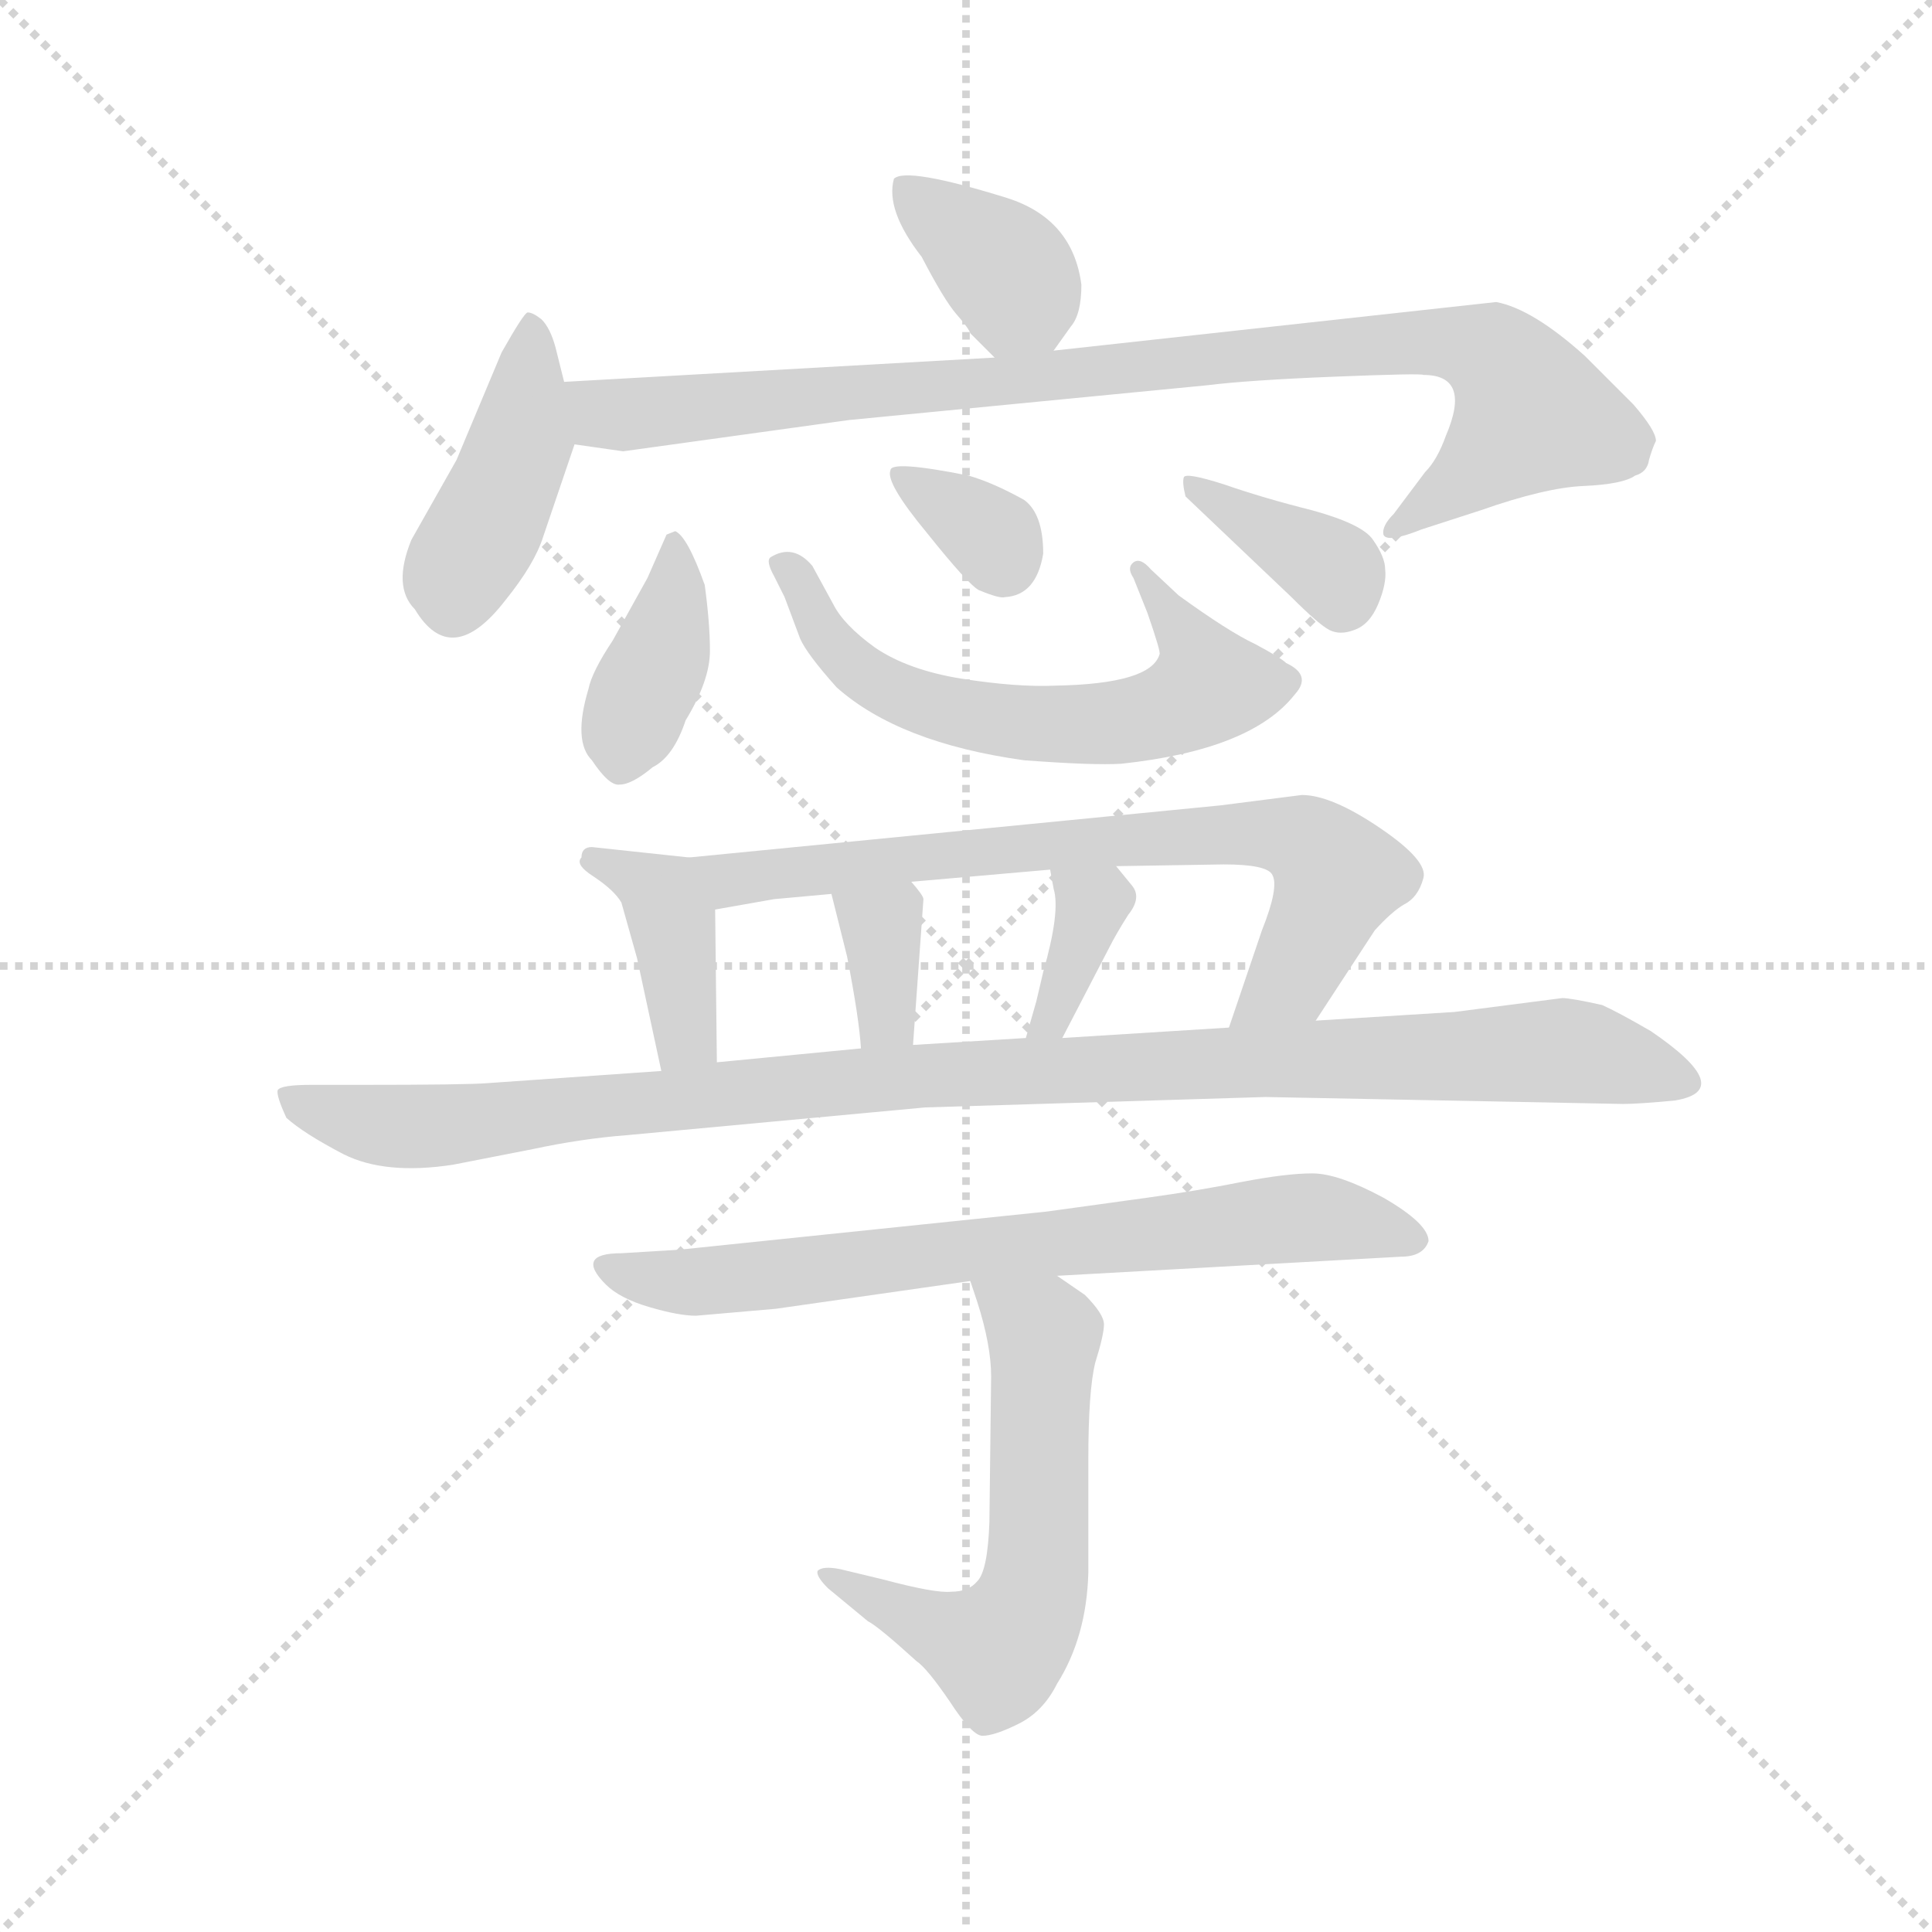 <svg version="1.1" viewBox="0 0 1024 1024" xmlns="http://www.w3.org/2000/svg">
  <g stroke="lightgray" stroke-dasharray="1,1" stroke-width="1" transform="scale(4, 4)">
    <line x1="0" y1="0" x2="256" y2="256"></line>
    <line x1="256" y1="0" x2="0" y2="256"></line>
    <line x1="128" y1="0" x2="128" y2="256"></line>
    <line x1="0" y1="128" x2="256" y2="128"></line>
  </g>
  <g transform="scale(0.92, -0.92) translate(60, -830)">
    <style type="text/css">
      
        @keyframes keyframes0 {
          from {
            stroke: blue;
            stroke-dashoffset: 373;
            stroke-width: 128;
          }
          55% {
            animation-timing-function: step-end;
            stroke: blue;
            stroke-dashoffset: 0;
            stroke-width: 128;
          }
          to {
            stroke: black;
            stroke-width: 1024;
          }
        }
        #make-me-a-hanzi-animation-0 {
          animation: keyframes0 0.554s both;
          animation-delay: 0s;
          animation-timing-function: linear;
        }
      
        @keyframes keyframes1 {
          from {
            stroke: blue;
            stroke-dashoffset: 425;
            stroke-width: 128;
          }
          58% {
            animation-timing-function: step-end;
            stroke: blue;
            stroke-dashoffset: 0;
            stroke-width: 128;
          }
          to {
            stroke: black;
            stroke-width: 1024;
          }
        }
        #make-me-a-hanzi-animation-1 {
          animation: keyframes1 0.596s both;
          animation-delay: 0.554s;
          animation-timing-function: linear;
        }
      
        @keyframes keyframes2 {
          from {
            stroke: blue;
            stroke-dashoffset: 936;
            stroke-width: 128;
          }
          75% {
            animation-timing-function: step-end;
            stroke: blue;
            stroke-dashoffset: 0;
            stroke-width: 128;
          }
          to {
            stroke: black;
            stroke-width: 1024;
          }
        }
        #make-me-a-hanzi-animation-2 {
          animation: keyframes2 1.012s both;
          animation-delay: 1.149s;
          animation-timing-function: linear;
        }
      
        @keyframes keyframes3 {
          from {
            stroke: blue;
            stroke-dashoffset: 389;
            stroke-width: 128;
          }
          56% {
            animation-timing-function: step-end;
            stroke: blue;
            stroke-dashoffset: 0;
            stroke-width: 128;
          }
          to {
            stroke: black;
            stroke-width: 1024;
          }
        }
        #make-me-a-hanzi-animation-3 {
          animation: keyframes3 0.567s both;
          animation-delay: 2.161s;
          animation-timing-function: linear;
        }
      
        @keyframes keyframes4 {
          from {
            stroke: blue;
            stroke-dashoffset: 620;
            stroke-width: 128;
          }
          67% {
            animation-timing-function: step-end;
            stroke: blue;
            stroke-dashoffset: 0;
            stroke-width: 128;
          }
          to {
            stroke: black;
            stroke-width: 1024;
          }
        }
        #make-me-a-hanzi-animation-4 {
          animation: keyframes4 0.755s both;
          animation-delay: 2.728s;
          animation-timing-function: linear;
        }
      
        @keyframes keyframes5 {
          from {
            stroke: blue;
            stroke-dashoffset: 337;
            stroke-width: 128;
          }
          52% {
            animation-timing-function: step-end;
            stroke: blue;
            stroke-dashoffset: 0;
            stroke-width: 128;
          }
          to {
            stroke: black;
            stroke-width: 1024;
          }
        }
        #make-me-a-hanzi-animation-5 {
          animation: keyframes5 0.524s both;
          animation-delay: 3.482s;
          animation-timing-function: linear;
        }
      
        @keyframes keyframes6 {
          from {
            stroke: blue;
            stroke-dashoffset: 369;
            stroke-width: 128;
          }
          55% {
            animation-timing-function: step-end;
            stroke: blue;
            stroke-dashoffset: 0;
            stroke-width: 128;
          }
          to {
            stroke: black;
            stroke-width: 1024;
          }
        }
        #make-me-a-hanzi-animation-6 {
          animation: keyframes6 0.55s both;
          animation-delay: 4.007s;
          animation-timing-function: linear;
        }
      
        @keyframes keyframes7 {
          from {
            stroke: blue;
            stroke-dashoffset: 397;
            stroke-width: 128;
          }
          56% {
            animation-timing-function: step-end;
            stroke: blue;
            stroke-dashoffset: 0;
            stroke-width: 128;
          }
          to {
            stroke: black;
            stroke-width: 1024;
          }
        }
        #make-me-a-hanzi-animation-7 {
          animation: keyframes7 0.573s both;
          animation-delay: 4.557s;
          animation-timing-function: linear;
        }
      
        @keyframes keyframes8 {
          from {
            stroke: blue;
            stroke-dashoffset: 736;
            stroke-width: 128;
          }
          71% {
            animation-timing-function: step-end;
            stroke: blue;
            stroke-dashoffset: 0;
            stroke-width: 128;
          }
          to {
            stroke: black;
            stroke-width: 1024;
          }
        }
        #make-me-a-hanzi-animation-8 {
          animation: keyframes8 0.849s both;
          animation-delay: 5.13s;
          animation-timing-function: linear;
        }
      
        @keyframes keyframes9 {
          from {
            stroke: blue;
            stroke-dashoffset: 348;
            stroke-width: 128;
          }
          53% {
            animation-timing-function: step-end;
            stroke: blue;
            stroke-dashoffset: 0;
            stroke-width: 128;
          }
          to {
            stroke: black;
            stroke-width: 1024;
          }
        }
        #make-me-a-hanzi-animation-9 {
          animation: keyframes9 0.533s both;
          animation-delay: 5.979s;
          animation-timing-function: linear;
        }
      
        @keyframes keyframes10 {
          from {
            stroke: blue;
            stroke-dashoffset: 361;
            stroke-width: 128;
          }
          54% {
            animation-timing-function: step-end;
            stroke: blue;
            stroke-dashoffset: 0;
            stroke-width: 128;
          }
          to {
            stroke: black;
            stroke-width: 1024;
          }
        }
        #make-me-a-hanzi-animation-10 {
          animation: keyframes10 0.544s both;
          animation-delay: 6.512s;
          animation-timing-function: linear;
        }
      
        @keyframes keyframes11 {
          from {
            stroke: blue;
            stroke-dashoffset: 1068;
            stroke-width: 128;
          }
          78% {
            animation-timing-function: step-end;
            stroke: blue;
            stroke-dashoffset: 0;
            stroke-width: 128;
          }
          to {
            stroke: black;
            stroke-width: 1024;
          }
        }
        #make-me-a-hanzi-animation-11 {
          animation: keyframes11 1.119s both;
          animation-delay: 7.056s;
          animation-timing-function: linear;
        }
      
        @keyframes keyframes12 {
          from {
            stroke: blue;
            stroke-dashoffset: 723;
            stroke-width: 128;
          }
          70% {
            animation-timing-function: step-end;
            stroke: blue;
            stroke-dashoffset: 0;
            stroke-width: 128;
          }
          to {
            stroke: black;
            stroke-width: 1024;
          }
        }
        #make-me-a-hanzi-animation-12 {
          animation: keyframes12 0.838s both;
          animation-delay: 8.175s;
          animation-timing-function: linear;
        }
      
        @keyframes keyframes13 {
          from {
            stroke: blue;
            stroke-dashoffset: 594;
            stroke-width: 128;
          }
          66% {
            animation-timing-function: step-end;
            stroke: blue;
            stroke-dashoffset: 0;
            stroke-width: 128;
          }
          to {
            stroke: black;
            stroke-width: 1024;
          }
        }
        #make-me-a-hanzi-animation-13 {
          animation: keyframes13 0.733s both;
          animation-delay: 9.013s;
          animation-timing-function: linear;
        }
      
    </style>
    
      <path d="M 547 628 L 557 642 Q 563 649 563 666 Q 558 704 520 716 Q 462 734 455 727 Q 450 709 471 682 Q 484 657 491 649 Q 498 641 499 638 L 513 624 C 531 606 531 606 547 628 Z" fill="lightgray"></path>
    
      <path d="M 265 610 L 260 630 Q 257 641 252 646 Q 247 650 244 650 Q 242 650 229 627 L 203 565 L 177 519 Q 166 492 179 479 Q 200 444 231 484 Q 248 505 253 521 L 271 574 L 265 610 Z" fill="lightgray"></path>
    
      <path d="M 894 576 Q 894 582 881 597 L 853 625 Q 823 652 802 656 L 547 628 L 513 624 L 265 610 C 235 608 241 578 271 574 L 299 570 L 429 588 L 635 608 Q 659 611 709 613 Q 759 615 760 614 Q 788 614 773 579 Q 768 565 761 558 L 743 534 Q 736 527 737 522 Q 739 517 759 525 L 793 536 Q 830 549 852 550 Q 875 551 882 556 Q 889 558 890 565 Q 892 572 894 576 Z" fill="lightgray"></path>
    
      <path d="M 329 524 L 324 522 L 313 497 L 293 461 Q 281 443 279 433 Q 270 403 281 392 Q 291 377 297 378 Q 304 378 316 388 Q 328 394 335 415 Q 349 438 349 455 Q 349 471 346 493 Q 336 521 329 524 Z" fill="lightgray"></path>
    
      <path d="M 619 487 L 603 502 Q 597 509 593 506 Q 589 503 593 497 L 601 477 Q 609 454 608 453 Q 603 436 548 435 Q 526 434 494 439 Q 463 444 444 457 Q 426 470 420 482 L 408 504 Q 397 517 384 509 Q 381 507 386 498 L 392 486 L 401 462 Q 405 453 422 434 Q 458 402 530 392 Q 570 389 586 390 Q 661 398 686 430 Q 696 441 681 448 Q 678 451 663 459 Q 648 466 619 487 Z" fill="lightgray"></path>
    
      <path d="M 541 511 Q 541 534 530 542 Q 512 552 498 556 Q 453 565 453 559 Q 450 552 474 523 Q 498 493 504 490 Q 516 485 519 486 Q 537 487 541 511 Z" fill="lightgray"></path>
    
      <path d="M 623 544 L 684 486 Q 700 470 706 467 Q 712 464 720 467 Q 729 470 734 482 Q 739 494 738 502 Q 738 509 731 519 Q 725 528 696 536 Q 668 543 645 551 Q 623 558 622 555 Q 621 552 623 544 Z" fill="lightgray"></path>
    
      <path d="M 337 336 L 281 342 Q 275 342 275 336 Q 271 332 282 325 Q 294 317 298 310 L 307 278 L 321 213 C 327 184 353 188 353 218 L 352 306 C 352 334 352 334 337 336 Z" fill="lightgray"></path>
    
      <path d="M 690 372 L 643 366 L 337 336 C 307 333 322 301 352 306 L 386 312 L 419 315 L 465 322 L 545 329 L 583 331 L 645 332 Q 670 332 673 326 Q 677 319 667 294 L 648 238 C 638 210 682 217 698 242 L 732 294 Q 742 305 749 309 Q 757 313 760 324 Q 763 334 735 353 Q 707 372 690 372 Z" fill="lightgray"></path>
    
      <path d="M 419 315 L 428 279 Q 435 243 436 226 C 438 196 464 198 466 228 L 472 312 Q 472 314 465 322 C 446 345 412 344 419 315 Z" fill="lightgray"></path>
    
      <path d="M 545 329 L 547 318 Q 551 305 541 270 L 537 253 L 531 232 C 523 203 538 205 552 232 L 579 284 Q 583 292 590 303 Q 598 313 592 320 L 583 331 C 564 354 540 359 545 329 Z" fill="lightgray"></path>
    
      <path d="M 321 213 L 221 206 Q 209 205 147 205 L 119 205 Q 102 205 100 202 Q 99 199 105 186 Q 115 177 138 165 Q 162 153 201 159 L 247 168 Q 275 174 301 176 L 473 192 L 669 198 L 875 194 Q 884 194 905 196 Q 941 202 891 236 Q 872 247 863 251 Q 845 255 840 255 L 778 247 L 698 242 L 648 238 L 552 232 L 531 232 L 466 228 L 436 226 L 353 218 L 321 213 Z" fill="lightgray"></path>
    
      <path d="M 763 115 Q 763 125 737 140 Q 711 154 696 154 Q 681 154 655 149 Q 630 144 601 140 L 543 132 L 331 110 L 298 108 Q 271 108 289 90 Q 297 82 314 77 Q 331 72 341 72 L 387 76 L 499 92 L 549 95 L 747 106 Q 760 106 763 115 Z" fill="lightgray"></path>
    
      <path d="M 499 92 L 503 80 Q 511 55 511 37 L 510 -47 Q 509 -75 503 -81 Q 498 -87 488 -87 Q 479 -88 449 -80 L 424 -74 Q 414 -72 411 -75 Q 410 -78 417 -85 L 440 -104 Q 446 -107 468 -127 Q 474 -131 487 -150 Q 500 -170 506 -170 Q 513 -170 527 -163 Q 541 -156 549 -140 Q 566 -113 567 -76 L 567 -11 Q 567 29 571 45 Q 576 61 576 67 Q 576 73 565 84 L 549 95 C 524 112 490 120 499 92 Z" fill="lightgray"></path>
    
    
      <clipPath id="make-me-a-hanzi-clip-0">
        <path d="M 547 628 L 557 642 Q 563 649 563 666 Q 558 704 520 716 Q 462 734 455 727 Q 450 709 471 682 Q 484 657 491 649 Q 498 641 499 638 L 513 624 C 531 606 531 606 547 628 Z"></path>
      </clipPath>
      <path clip-path="url(#make-me-a-hanzi-clip-0)" d="M 460 720 L 523 670 L 526 660 L 517 635" fill="none" id="make-me-a-hanzi-animation-0" stroke-dasharray="245 490" stroke-linecap="round"></path>
    
      <clipPath id="make-me-a-hanzi-clip-1">
        <path d="M 265 610 L 260 630 Q 257 641 252 646 Q 247 650 244 650 Q 242 650 229 627 L 203 565 L 177 519 Q 166 492 179 479 Q 200 444 231 484 Q 248 505 253 521 L 271 574 L 265 610 Z"></path>
      </clipPath>
      <path clip-path="url(#make-me-a-hanzi-clip-1)" d="M 246 644 L 240 576 L 205 502 L 202 483" fill="none" id="make-me-a-hanzi-animation-1" stroke-dasharray="297 594" stroke-linecap="round"></path>
    
      <clipPath id="make-me-a-hanzi-clip-2">
        <path d="M 894 576 Q 894 582 881 597 L 853 625 Q 823 652 802 656 L 547 628 L 513 624 L 265 610 C 235 608 241 578 271 574 L 299 570 L 429 588 L 635 608 Q 659 611 709 613 Q 759 615 760 614 Q 788 614 773 579 Q 768 565 761 558 L 743 534 Q 736 527 737 522 Q 739 517 759 525 L 793 536 Q 830 549 852 550 Q 875 551 882 556 Q 889 558 890 565 Q 892 572 894 576 Z"></path>
      </clipPath>
      <path clip-path="url(#make-me-a-hanzi-clip-2)" d="M 273 605 L 295 591 L 691 629 L 767 633 L 799 626 L 823 591 L 750 527 L 742 527" fill="none" id="make-me-a-hanzi-animation-2" stroke-dasharray="808 1616" stroke-linecap="round"></path>
    
      <clipPath id="make-me-a-hanzi-clip-3">
        <path d="M 329 524 L 324 522 L 313 497 L 293 461 Q 281 443 279 433 Q 270 403 281 392 Q 291 377 297 378 Q 304 378 316 388 Q 328 394 335 415 Q 349 438 349 455 Q 349 471 346 493 Q 336 521 329 524 Z"></path>
      </clipPath>
      <path clip-path="url(#make-me-a-hanzi-clip-3)" d="M 328 518 L 323 460 L 298 390" fill="none" id="make-me-a-hanzi-animation-3" stroke-dasharray="261 522" stroke-linecap="round"></path>
    
      <clipPath id="make-me-a-hanzi-clip-4">
        <path d="M 619 487 L 603 502 Q 597 509 593 506 Q 589 503 593 497 L 601 477 Q 609 454 608 453 Q 603 436 548 435 Q 526 434 494 439 Q 463 444 444 457 Q 426 470 420 482 L 408 504 Q 397 517 384 509 Q 381 507 386 498 L 392 486 L 401 462 Q 405 453 422 434 Q 458 402 530 392 Q 570 389 586 390 Q 661 398 686 430 Q 696 441 681 448 Q 678 451 663 459 Q 648 466 619 487 Z"></path>
      </clipPath>
      <path clip-path="url(#make-me-a-hanzi-clip-4)" d="M 392 505 L 415 465 L 436 442 L 483 422 L 525 413 L 593 415 L 636 435 L 597 502" fill="none" id="make-me-a-hanzi-animation-4" stroke-dasharray="492 984" stroke-linecap="round"></path>
    
      <clipPath id="make-me-a-hanzi-clip-5">
        <path d="M 541 511 Q 541 534 530 542 Q 512 552 498 556 Q 453 565 453 559 Q 450 552 474 523 Q 498 493 504 490 Q 516 485 519 486 Q 537 487 541 511 Z"></path>
      </clipPath>
      <path clip-path="url(#make-me-a-hanzi-clip-5)" d="M 457 556 L 512 520 L 518 506" fill="none" id="make-me-a-hanzi-animation-5" stroke-dasharray="209 418" stroke-linecap="round"></path>
    
      <clipPath id="make-me-a-hanzi-clip-6">
        <path d="M 623 544 L 684 486 Q 700 470 706 467 Q 712 464 720 467 Q 729 470 734 482 Q 739 494 738 502 Q 738 509 731 519 Q 725 528 696 536 Q 668 543 645 551 Q 623 558 622 555 Q 621 552 623 544 Z"></path>
      </clipPath>
      <path clip-path="url(#make-me-a-hanzi-clip-6)" d="M 626 550 L 707 503 L 713 485" fill="none" id="make-me-a-hanzi-animation-6" stroke-dasharray="241 482" stroke-linecap="round"></path>
    
      <clipPath id="make-me-a-hanzi-clip-7">
        <path d="M 337 336 L 281 342 Q 275 342 275 336 Q 271 332 282 325 Q 294 317 298 310 L 307 278 L 321 213 C 327 184 353 188 353 218 L 352 306 C 352 334 352 334 337 336 Z"></path>
      </clipPath>
      <path clip-path="url(#make-me-a-hanzi-clip-7)" d="M 283 334 L 322 314 L 328 298 L 335 240 L 325 221" fill="none" id="make-me-a-hanzi-animation-7" stroke-dasharray="269 538" stroke-linecap="round"></path>
    
      <clipPath id="make-me-a-hanzi-clip-8">
        <path d="M 690 372 L 643 366 L 337 336 C 307 333 322 301 352 306 L 386 312 L 419 315 L 465 322 L 545 329 L 583 331 L 645 332 Q 670 332 673 326 Q 677 319 667 294 L 648 238 C 638 210 682 217 698 242 L 732 294 Q 742 305 749 309 Q 757 313 760 324 Q 763 334 735 353 Q 707 372 690 372 Z"></path>
      </clipPath>
      <path clip-path="url(#make-me-a-hanzi-clip-8)" d="M 345 334 L 366 323 L 545 344 L 685 348 L 711 324 L 682 265 L 654 244" fill="none" id="make-me-a-hanzi-animation-8" stroke-dasharray="608 1216" stroke-linecap="round"></path>
    
      <clipPath id="make-me-a-hanzi-clip-9">
        <path d="M 419 315 L 428 279 Q 435 243 436 226 C 438 196 464 198 466 228 L 472 312 Q 472 314 465 322 C 446 345 412 344 419 315 Z"></path>
      </clipPath>
      <path clip-path="url(#make-me-a-hanzi-clip-9)" d="M 427 311 L 448 296 L 451 250 L 443 232" fill="none" id="make-me-a-hanzi-animation-9" stroke-dasharray="220 440" stroke-linecap="round"></path>
    
      <clipPath id="make-me-a-hanzi-clip-10">
        <path d="M 545 329 L 547 318 Q 551 305 541 270 L 537 253 L 531 232 C 523 203 538 205 552 232 L 579 284 Q 583 292 590 303 Q 598 313 592 320 L 583 331 C 564 354 540 359 545 329 Z"></path>
      </clipPath>
      <path clip-path="url(#make-me-a-hanzi-clip-10)" d="M 552 325 L 569 309 L 546 243 L 536 236" fill="none" id="make-me-a-hanzi-animation-10" stroke-dasharray="233 466" stroke-linecap="round"></path>
    
      <clipPath id="make-me-a-hanzi-clip-11">
        <path d="M 321 213 L 221 206 Q 209 205 147 205 L 119 205 Q 102 205 100 202 Q 99 199 105 186 Q 115 177 138 165 Q 162 153 201 159 L 247 168 Q 275 174 301 176 L 473 192 L 669 198 L 875 194 Q 884 194 905 196 Q 941 202 891 236 Q 872 247 863 251 Q 845 255 840 255 L 778 247 L 698 242 L 648 238 L 552 232 L 531 232 L 466 228 L 436 226 L 353 218 L 321 213 Z"></path>
      </clipPath>
      <path clip-path="url(#make-me-a-hanzi-clip-11)" d="M 104 200 L 152 183 L 189 181 L 460 210 L 719 221 L 841 225 L 909 207" fill="none" id="make-me-a-hanzi-animation-11" stroke-dasharray="940 1880" stroke-linecap="round"></path>
    
      <clipPath id="make-me-a-hanzi-clip-12">
        <path d="M 763 115 Q 763 125 737 140 Q 711 154 696 154 Q 681 154 655 149 Q 630 144 601 140 L 543 132 L 331 110 L 298 108 Q 271 108 289 90 Q 297 82 314 77 Q 331 72 341 72 L 387 76 L 499 92 L 549 95 L 747 106 Q 760 106 763 115 Z"></path>
      </clipPath>
      <path clip-path="url(#make-me-a-hanzi-clip-12)" d="M 292 100 L 347 91 L 698 129 L 755 116" fill="none" id="make-me-a-hanzi-animation-12" stroke-dasharray="595 1190" stroke-linecap="round"></path>
    
      <clipPath id="make-me-a-hanzi-clip-13">
        <path d="M 499 92 L 503 80 Q 511 55 511 37 L 510 -47 Q 509 -75 503 -81 Q 498 -87 488 -87 Q 479 -88 449 -80 L 424 -74 Q 414 -72 411 -75 Q 410 -78 417 -85 L 440 -104 Q 446 -107 468 -127 Q 474 -131 487 -150 Q 500 -170 506 -170 Q 513 -170 527 -163 Q 541 -156 549 -140 Q 566 -113 567 -76 L 567 -11 Q 567 29 571 45 Q 576 61 576 67 Q 576 73 565 84 L 549 95 C 524 112 490 120 499 92 Z"></path>
      </clipPath>
      <path clip-path="url(#make-me-a-hanzi-clip-13)" d="M 506 88 L 542 60 L 538 -69 L 530 -101 L 511 -121 L 418 -78" fill="none" id="make-me-a-hanzi-animation-13" stroke-dasharray="466 932" stroke-linecap="round"></path>
    
  </g>
</svg>